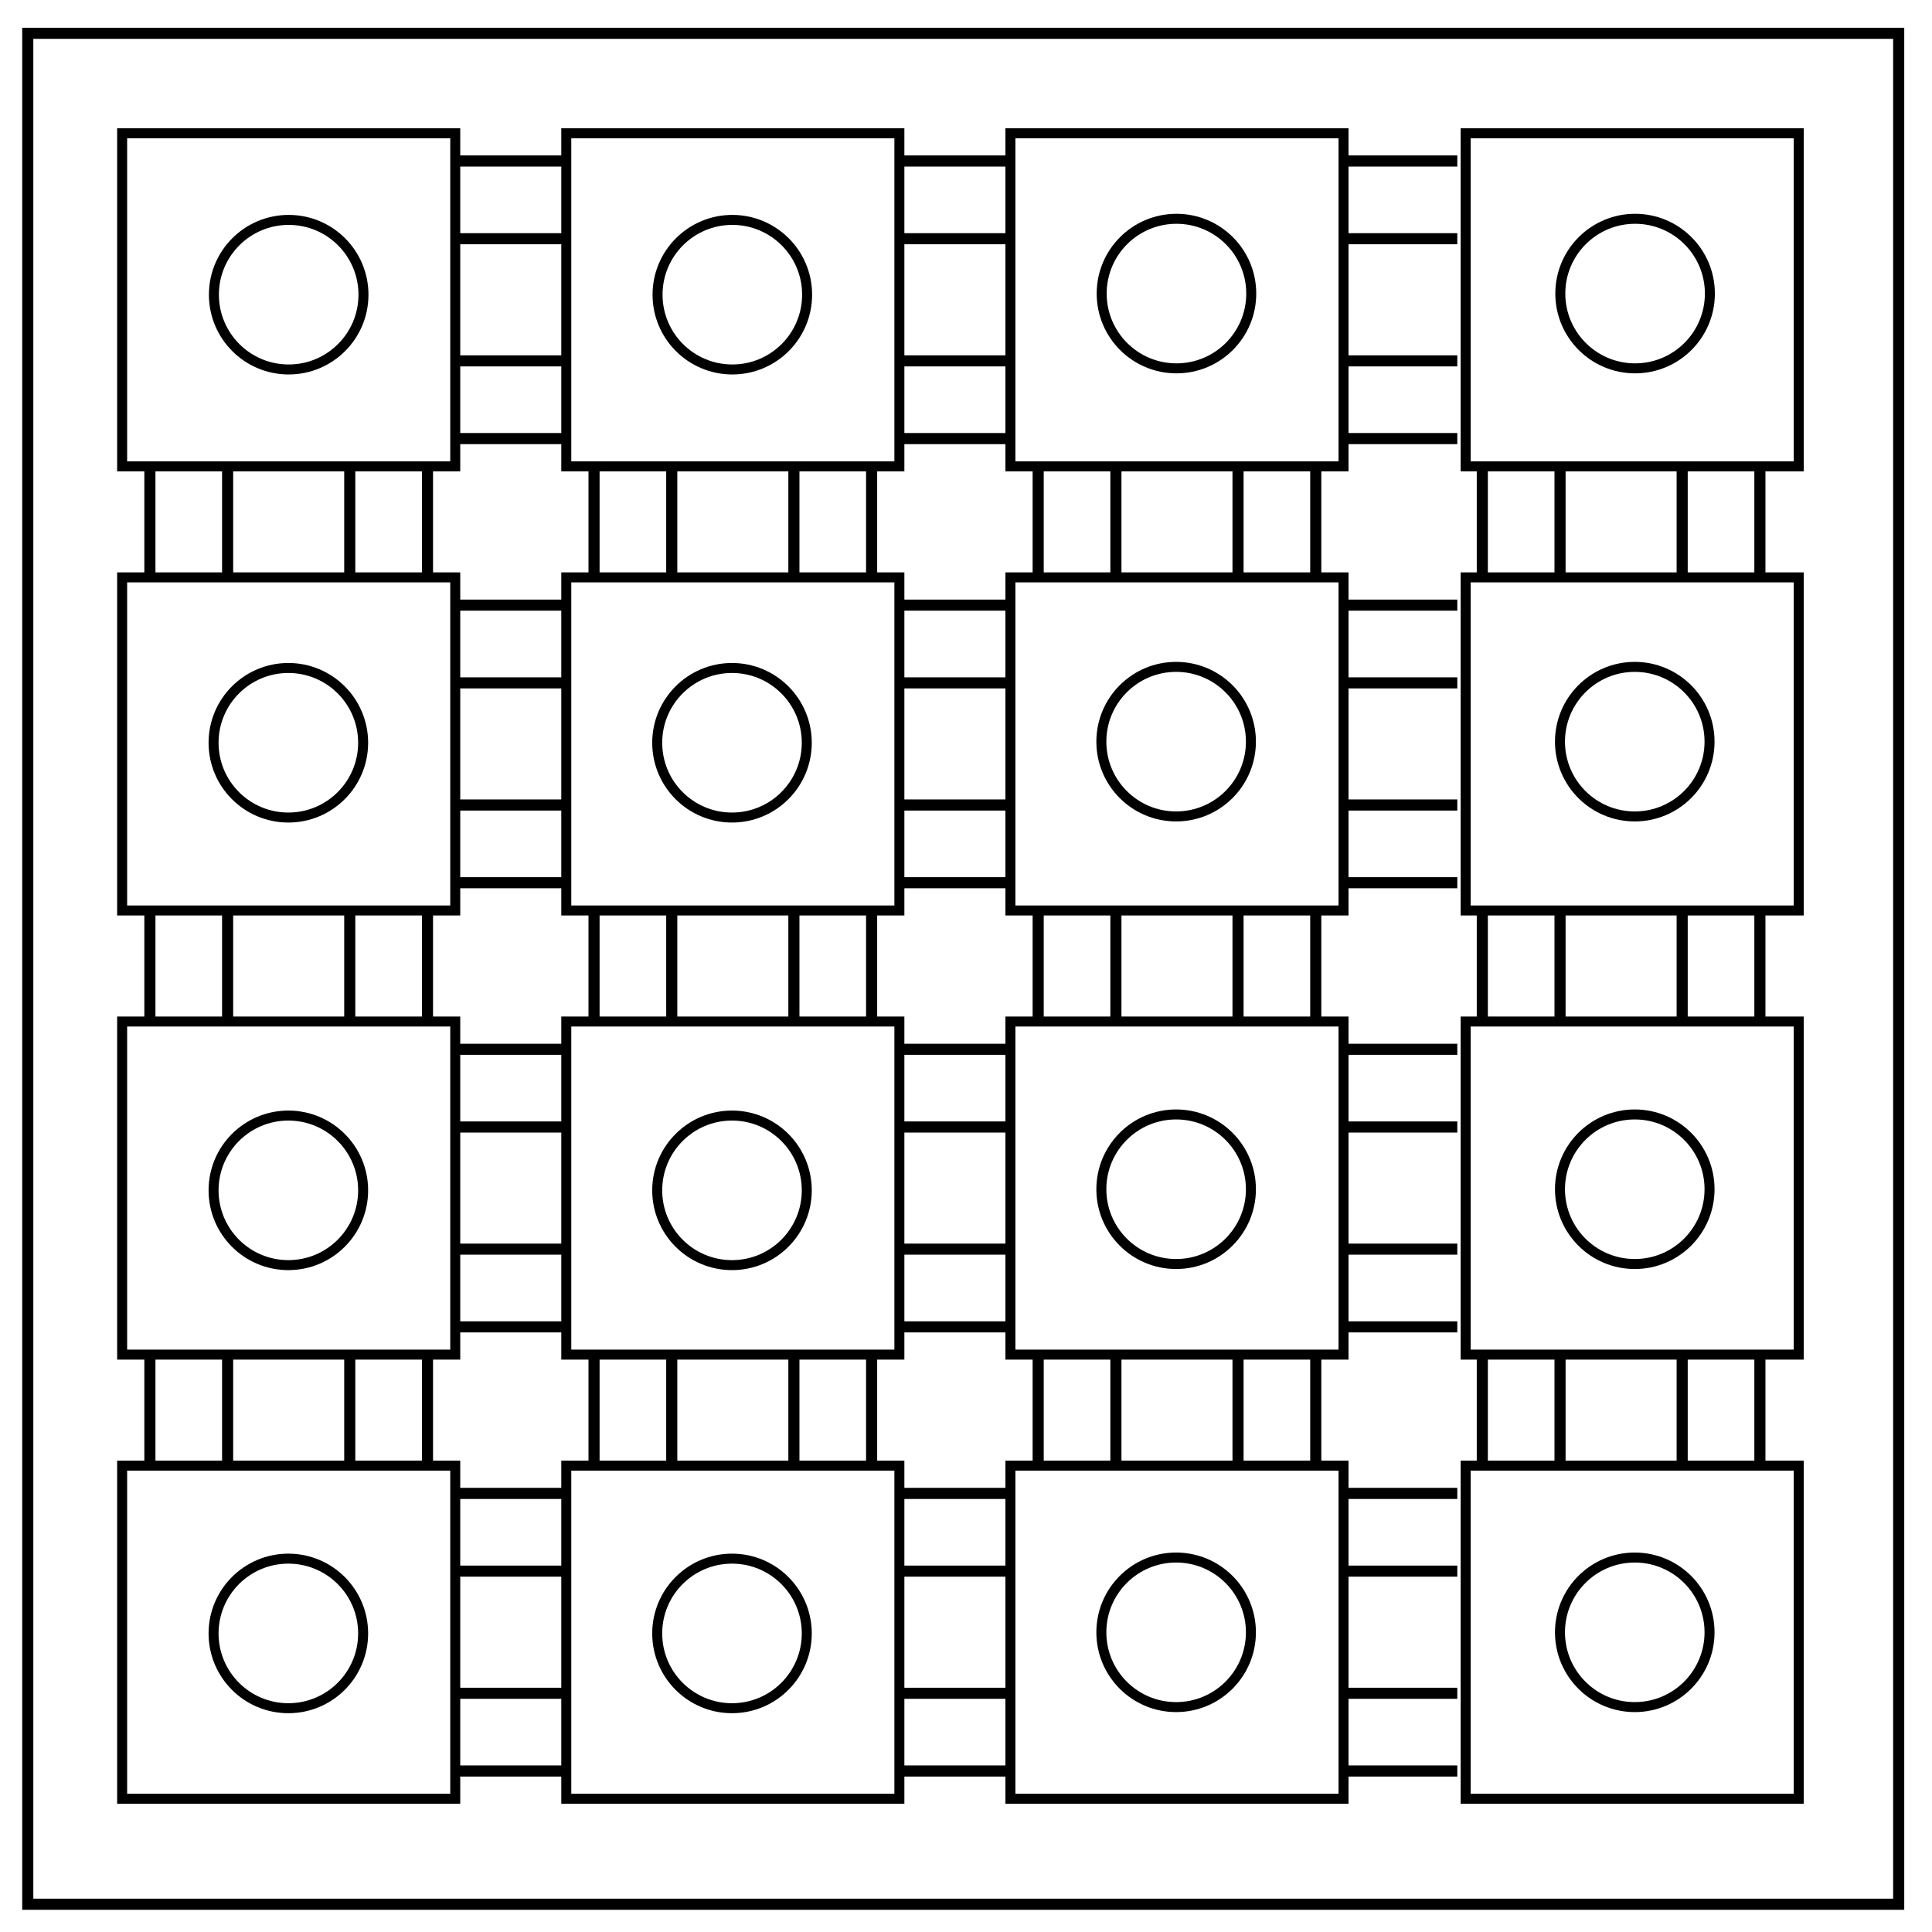 <svg viewBox="0 0 348 348" fill="none" xmlns="http://www.w3.org/2000/svg"><path d="M342 6H5v337h337Z" stroke-width="2" stroke="#000"/><path d="M264 24h60v60h-60zM182 24h60v60h-60zM102 24h60v60h-60zM22 24h60v60H22zM264 104h60v60h-60zM182 104h60v60h-60zM102 104h60v60h-60zM22 104h60v60H22zM264 184h60v60h-60zM182 184h60v60h-60zM102 184h60v60h-60zM22 184h60v60H22zM264 264h60v60h-60zM182 264h60v60h-60zM102 264h60v60h-60zM22 264h60v60H22z" stroke-width="1.8" stroke="#000"/><g stroke="#000" stroke-width="2"><path d="M27 84v20m14-20v20m22-20v20m14-20v20m30-20v20m14-20v20m22-20v20m14-20v20M187 84v20m14-20v20M223 84v20m14-20v20M267 84v20m14-20v20M303 84v20m14-20v20M27 164v20m14-20v20m22-20v20m14-20v20m30-20v20m14-20v20m22-20v20m14-20v20M187 164v20m14-20v20M223 164v20m14-20v20M267 164v20m14-20v20M303 164v20m14-20v20"/><g><path d="M27 244v20m14-20v20m22-20v20m14-20v20m30-20v20m14-20v20m22-20v20m14-20v20M187 244v20m14-20v20M223 244v20m14-20v20M267 244v20m14-20v20M303 244v20m14-20v20"/></g></g><g stroke="#000" stroke-width="2"><path d="M29 84v20m14-20v20" transform="matrix(0 1 -1.006 0 347 0)"/><path d="M29 84v20m14-20v20" transform="matrix(0 1 -1.006 0 347 36)"/><path d="M29 84v20m14-20v20" transform="matrix(0 1 -1.006 0 347 80)"/><path d="M29 84v20m14-20v20" transform="matrix(0 1 -1.006 0 347 116)"/><path d="M29 84v20m14-20v20" transform="matrix(0 1 -1.006 0 347 160)"/><path d="M29 84v20m14-20v20" transform="matrix(0 1 -1.006 0 347 196)"/><path d="M29 84v20m14-20v20" transform="matrix(0 1 -1.006 0 347 240)"/><path d="M29 84v20m14-20v20" transform="matrix(0 1 -1.006 0 347 276)"/><path d="M29 84v20m14-20v20" transform="matrix(0 1 -1.006 0 267 0)"/><path d="M29 84v20m14-20v20" transform="matrix(0 1 -1.006 0 267 36)"/><path d="M29 84v20m14-20v20" transform="matrix(0 1 -1.006 0 267 80)"/><path d="M29 84v20m14-20v20" transform="matrix(0 1 -1.006 0 267 116)"/><path d="M29 84v20m14-20v20" transform="matrix(0 1 -1.006 0 267 160)"/><path d="M29 84v20m14-20v20" transform="matrix(0 1 -1.006 0 267 196)"/><path d="M29 84v20m14-20v20" transform="matrix(0 1 -1.006 0 267 240)"/><path d="M29 84v20m14-20v20" transform="matrix(0 1 -1.006 0 267 276)"/><g><path d="M29 84v20m14-20v20" transform="matrix(0 1 -1.006 0 186 0)"/><path d="M29 84v20m14-20v20" transform="matrix(0 1 -1.006 0 186 36)"/><path d="M29 84v20m14-20v20" transform="matrix(0 1 -1.006 0 186 80)"/><path d="M29 84v20m14-20v20" transform="matrix(0 1 -1.006 0 186 116)"/><path d="M29 84v20m14-20v20" transform="matrix(0 1 -1.006 0 186 160)"/><path d="M29 84v20m14-20v20" transform="matrix(0 1 -1.006 0 186 196)"/><path d="M29 84v20m14-20v20" transform="matrix(0 1 -1.006 0 186 240)"/><path d="M29 84v20m14-20v20" transform="matrix(0 1 -1.006 0 186 276)"/></g></g><circle cx="52" cy="53.08" r="13.47" stroke="#000" stroke-width="1.8" stroke-linecap="round"/><circle cx="131.91" cy="53.08" r="13.47" stroke="#000" stroke-width="1.8" stroke-linecap="round"/><circle cx="211.91" cy="52.88" r="13.47" stroke="#000" stroke-width="1.8" stroke-linecap="round"/><circle cx="294.52" cy="52.88" r="13.47" stroke="#000" stroke-width="1.8" stroke-linecap="round"/><circle cx="51.94" cy="133.79" r="13.47" stroke="#000" stroke-width="1.8" stroke-linecap="round"/><circle cx="131.85" cy="133.79" r="13.47" stroke="#000" stroke-width="1.8" stroke-linecap="round"/><circle cx="211.85" cy="133.59" r="13.47" stroke="#000" stroke-width="1.8" stroke-linecap="round"/><circle cx="294.46" cy="133.59" r="13.47" stroke="#000" stroke-width="1.8" stroke-linecap="round"/><circle cx="51.94" cy="214.41" r="13.47" stroke="#000" stroke-width="1.8" stroke-linecap="round"/><circle cx="131.85" cy="214.41" r="13.47" stroke="#000" stroke-width="1.8" stroke-linecap="round"/><circle cx="211.85" cy="214.21" r="13.47" stroke="#000" stroke-width="1.8" stroke-linecap="round"/><circle cx="294.46" cy="214.21" r="13.47" stroke="#000" stroke-width="1.8" stroke-linecap="round"/><circle cx="51.94" cy="294.22" r="13.47" stroke="#000" stroke-width="1.8" stroke-linecap="round"/><circle cx="131.85" cy="294.22" r="13.47" stroke="#000" stroke-width="1.8" stroke-linecap="round"/><circle cx="211.85" cy="294.02" r="13.47" stroke="#000" stroke-width="1.8" stroke-linecap="round"/><circle cx="294.46" cy="294.02" r="13.47" stroke="#000" stroke-width="1.8" stroke-linecap="round"/></svg>